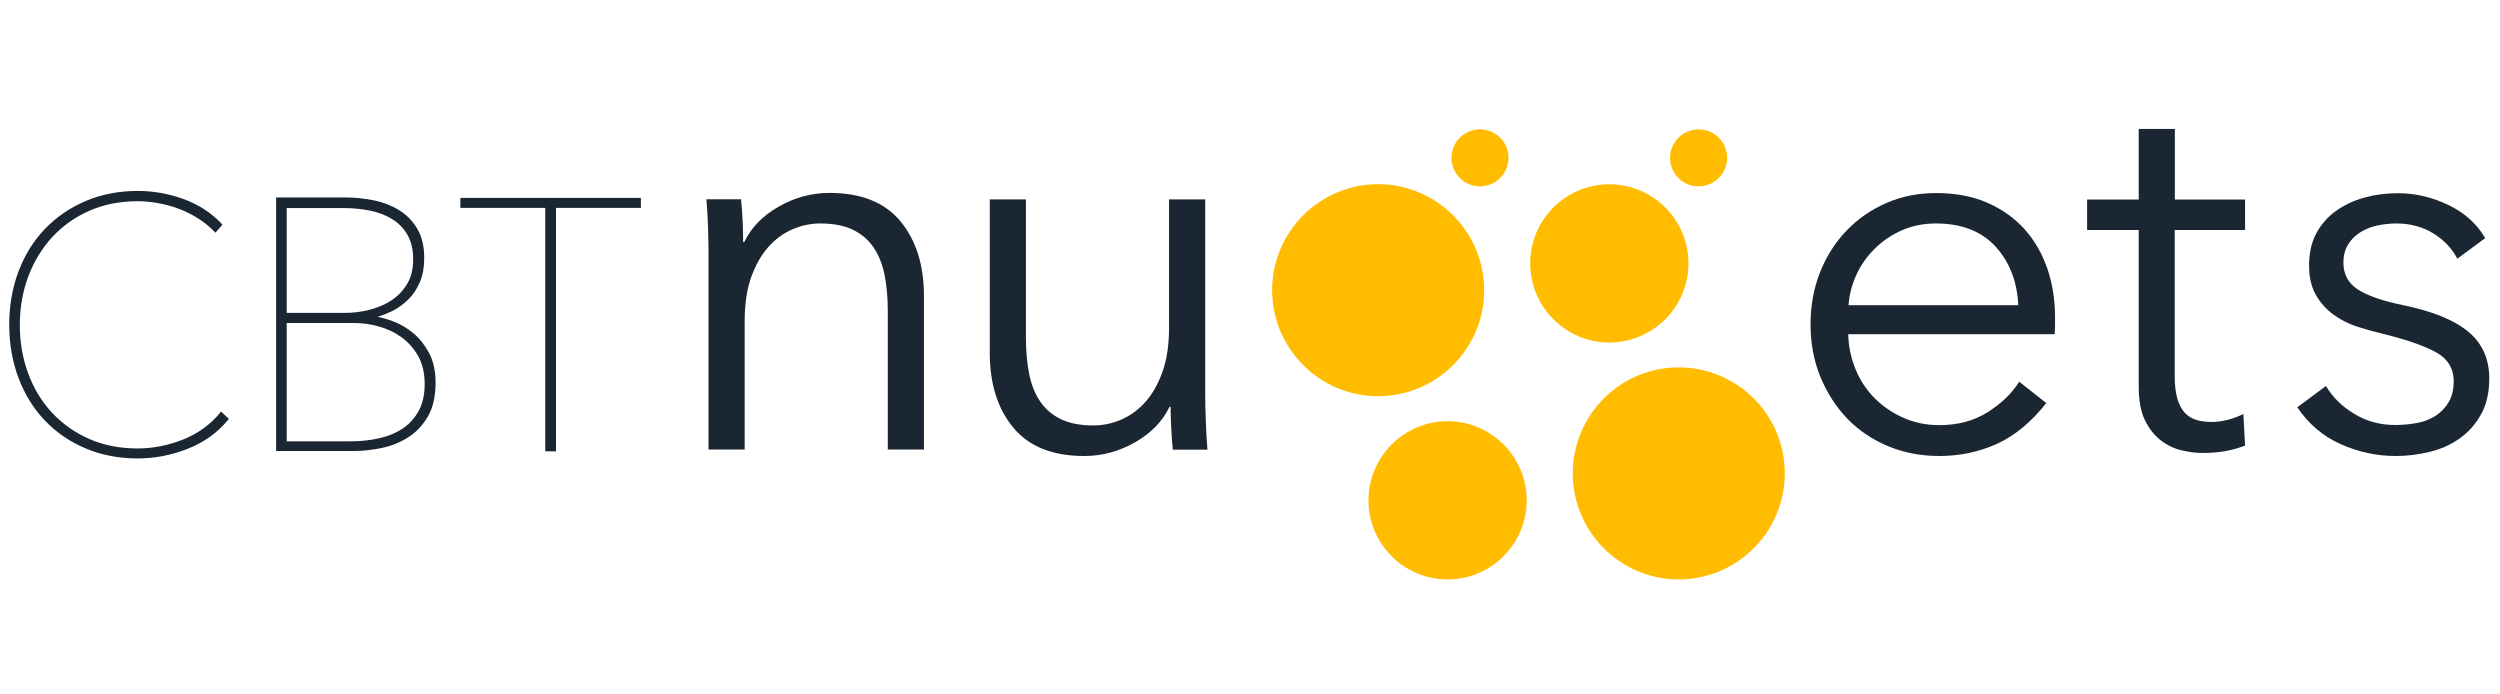 <svg width="180" height="50" viewBox="0 0 180 50" fill="none" xmlns="http://www.w3.org/2000/svg">
<path d="M147.963 22.832C147.963 23.017 147.963 23.203 147.963 23.41C147.963 23.617 147.952 23.834 147.93 24.063H133.072C133.094 24.967 133.279 25.806 133.606 26.601C133.932 27.397 134.401 28.094 134.989 28.682C135.577 29.27 136.264 29.739 137.059 30.087C137.854 30.436 138.704 30.61 139.63 30.61C140.98 30.61 142.146 30.294 143.137 29.662C144.118 29.031 144.869 28.312 145.381 27.484L147.331 29.02C146.263 30.381 145.076 31.362 143.791 31.95C142.505 32.538 141.111 32.832 139.63 32.832C138.301 32.832 137.07 32.593 135.937 32.124C134.804 31.645 133.823 30.991 133.006 30.142C132.189 29.292 131.547 28.29 131.067 27.135C130.599 25.98 130.359 24.728 130.359 23.366C130.359 22.005 130.588 20.752 131.046 19.597C131.503 18.442 132.146 17.44 132.963 16.59C133.78 15.741 134.738 15.087 135.839 14.608C136.939 14.129 138.126 13.9 139.401 13.9C140.806 13.9 142.048 14.14 143.115 14.608C144.183 15.087 145.076 15.719 145.795 16.536C146.514 17.342 147.048 18.29 147.418 19.368C147.778 20.436 147.963 21.601 147.963 22.832ZM145.316 21.983C145.24 20.283 144.695 18.878 143.693 17.767C142.68 16.656 141.242 16.089 139.379 16.089C138.508 16.089 137.701 16.253 136.961 16.569C136.22 16.895 135.566 17.331 135.011 17.876C134.444 18.431 133.998 19.052 133.671 19.761C133.344 20.468 133.148 21.209 133.094 21.972H145.316V21.983Z" fill="#1A2632"/>
<path d="M161.634 16.558H156.579V27.07C156.579 27.734 156.645 28.29 156.775 28.726C156.906 29.161 157.091 29.499 157.331 29.749C157.57 29.989 157.865 30.163 158.191 30.25C158.518 30.338 158.878 30.381 159.259 30.381C159.618 30.381 159.989 30.327 160.392 30.229C160.784 30.131 161.165 29.989 161.525 29.804L161.645 32.081C161.187 32.255 160.708 32.397 160.207 32.484C159.706 32.571 159.161 32.614 158.584 32.614C158.093 32.614 157.592 32.549 157.048 32.418C156.514 32.288 156.013 32.048 155.555 31.688C155.098 31.329 154.716 30.839 154.422 30.229C154.128 29.608 153.987 28.802 153.987 27.799V16.558H150.272V14.368H153.987V9.281H156.59V14.368H161.645V16.558H161.634Z" fill="#1A2632"/>
<path d="M176.928 18.627C176.547 17.887 175.969 17.277 175.185 16.797C174.401 16.318 173.518 16.089 172.527 16.089C172.07 16.089 171.612 16.144 171.144 16.242C170.686 16.34 170.272 16.514 169.913 16.743C169.553 16.972 169.27 17.266 169.052 17.625C168.834 17.985 168.725 18.41 168.725 18.9C168.725 19.749 169.074 20.392 169.76 20.839C170.446 21.285 171.536 21.667 173.017 21.972C175.141 22.407 176.699 23.039 177.712 23.878C178.725 24.717 179.226 25.839 179.226 27.244C179.226 28.268 179.03 29.139 178.627 29.848C178.235 30.555 177.712 31.133 177.08 31.579C176.438 32.026 175.719 32.353 174.913 32.538C174.107 32.734 173.3 32.832 172.483 32.832C171.133 32.832 169.815 32.549 168.54 31.983C167.266 31.416 166.22 30.534 165.403 29.325L167.473 27.789C167.93 28.584 168.605 29.248 169.499 29.793C170.392 30.338 171.372 30.599 172.451 30.599C173.017 30.599 173.551 30.545 174.063 30.447C174.575 30.349 175.022 30.163 175.403 29.913C175.784 29.651 176.089 29.325 176.318 28.932C176.547 28.529 176.666 28.039 176.666 27.451C176.666 26.503 176.209 25.784 175.305 25.316C174.401 24.837 173.093 24.401 171.383 23.987C170.849 23.856 170.283 23.704 169.684 23.508C169.085 23.311 168.529 23.028 168.017 22.658C167.505 22.288 167.08 21.819 166.754 21.253C166.427 20.686 166.253 19.978 166.253 19.139C166.253 18.213 166.427 17.429 166.786 16.776C167.146 16.122 167.625 15.577 168.224 15.163C168.823 14.739 169.51 14.423 170.272 14.216C171.035 14.009 171.83 13.911 172.647 13.911C173.9 13.911 175.109 14.194 176.285 14.76C177.462 15.327 178.344 16.122 178.932 17.146L176.928 18.627Z" fill="#1A2632"/>
<path d="M84.444 32.375C84.39 31.885 84.357 31.351 84.324 30.752C84.303 30.163 84.281 29.673 84.281 29.292H84.205C83.693 30.349 82.865 31.198 81.71 31.852C80.566 32.506 79.346 32.832 78.072 32.832C75.795 32.832 74.096 32.157 72.963 30.795C71.83 29.434 71.263 27.636 71.263 25.403V14.357H73.867V24.325C73.867 25.273 73.943 26.133 74.096 26.906C74.248 27.68 74.51 28.334 74.88 28.889C75.25 29.445 75.751 29.869 76.372 30.174C76.993 30.479 77.778 30.632 78.725 30.632C79.412 30.632 80.087 30.49 80.741 30.207C81.394 29.924 81.972 29.499 82.484 28.922C82.996 28.344 83.398 27.614 83.714 26.732C84.019 25.85 84.172 24.804 84.172 23.595V14.357H86.775V28.41C86.775 28.9 86.786 29.532 86.819 30.294C86.841 31.068 86.884 31.754 86.939 32.375H84.444Z" fill="#1A2632"/>
<path d="M53.355 14.357C53.409 14.848 53.442 15.381 53.475 15.97C53.496 16.558 53.507 17.048 53.507 17.429H53.584C54.096 16.373 54.923 15.523 56.078 14.869C57.222 14.216 58.442 13.889 59.717 13.889C61.993 13.889 63.693 14.564 64.826 15.926C65.958 17.288 66.525 19.085 66.525 21.318V32.364H63.921V22.396C63.921 21.449 63.845 20.588 63.693 19.815C63.54 19.041 63.279 18.388 62.908 17.832C62.538 17.277 62.037 16.852 61.416 16.547C60.795 16.242 60 16.089 59.063 16.089C58.377 16.089 57.701 16.231 57.048 16.514C56.394 16.797 55.817 17.222 55.305 17.8C54.793 18.377 54.39 19.107 54.074 19.989C53.769 20.872 53.616 21.917 53.616 23.126V32.364H51.013V18.312C51.013 17.821 51.002 17.19 50.98 16.427C50.958 15.654 50.915 14.967 50.86 14.346H53.355V14.357Z" fill="#1A2632"/>
<path d="M15.839 29.728C15.141 30.577 14.248 31.22 13.181 31.645C12.113 32.07 11.013 32.288 9.913 32.288C8.627 32.288 7.462 32.059 6.416 31.601C5.381 31.144 4.477 30.501 3.736 29.706C2.995 28.9 2.418 27.952 2.026 26.874C1.623 25.795 1.427 24.619 1.427 23.388C1.427 22.146 1.634 20.98 2.037 19.902C2.44 18.824 3.028 17.876 3.758 17.07C4.499 16.274 5.392 15.632 6.438 15.174C7.473 14.717 8.638 14.488 9.902 14.488C10.37 14.488 10.86 14.532 11.351 14.619C11.852 14.706 12.353 14.837 12.843 15.022C13.333 15.207 13.802 15.436 14.237 15.708C14.673 15.98 15.076 16.307 15.425 16.667L15.512 16.754L16.013 16.177L15.947 16.1C15.196 15.305 14.27 14.717 13.202 14.325C12.135 13.943 11.035 13.747 9.913 13.747C8.573 13.747 7.32 13.987 6.187 14.466C5.054 14.946 4.063 15.621 3.246 16.471C2.429 17.32 1.786 18.344 1.34 19.521C0.893 20.697 0.664 21.994 0.664 23.377C0.664 24.76 0.893 26.057 1.34 27.233C1.786 28.41 2.429 29.445 3.246 30.294C4.063 31.144 5.043 31.819 6.176 32.288C7.298 32.767 8.562 33.007 9.924 33.007C11.133 33.007 12.331 32.778 13.497 32.32C14.662 31.863 15.653 31.166 16.416 30.24L16.481 30.163L15.915 29.63L15.839 29.728Z" fill="#1A2632"/>
<path d="M29.771 23.998C29.314 23.617 28.813 23.323 28.279 23.127C27.898 22.985 27.538 22.876 27.189 22.811C27.516 22.713 27.843 22.582 28.17 22.43C28.616 22.212 29.02 21.928 29.379 21.58C29.738 21.231 30.022 20.806 30.229 20.316C30.436 19.826 30.545 19.249 30.545 18.595C30.545 17.745 30.381 17.037 30.044 16.471C29.717 15.915 29.281 15.469 28.736 15.131C28.203 14.804 27.593 14.565 26.917 14.423C26.242 14.292 25.555 14.216 24.88 14.216H19.88V32.473H25.49C26.122 32.473 26.797 32.397 27.473 32.255C28.17 32.114 28.813 31.852 29.379 31.493C29.956 31.133 30.436 30.621 30.806 29.989C31.176 29.358 31.362 28.541 31.362 27.549C31.362 26.732 31.209 26.024 30.904 25.436C30.61 24.881 30.229 24.38 29.771 23.998ZM24.847 22.528H20.643V14.979H24.717C25.381 14.979 26.024 15.044 26.634 15.164C27.233 15.284 27.767 15.491 28.235 15.774C28.693 16.057 29.063 16.438 29.335 16.907C29.608 17.386 29.749 17.974 29.749 18.682C29.749 19.358 29.608 19.946 29.325 20.425C29.041 20.904 28.66 21.308 28.203 21.613C27.745 21.918 27.211 22.146 26.623 22.299C26.046 22.451 25.447 22.528 24.847 22.528ZM20.643 31.776V23.258H25.501C26.067 23.258 26.656 23.334 27.244 23.497C27.843 23.66 28.388 23.911 28.878 24.26C29.368 24.608 29.782 25.066 30.098 25.621C30.414 26.177 30.577 26.863 30.577 27.658C30.577 28.388 30.436 29.02 30.174 29.532C29.902 30.044 29.532 30.48 29.063 30.806C28.595 31.133 28.028 31.384 27.364 31.536C26.699 31.7 25.98 31.776 25.207 31.776H20.643Z" fill="#1A2632"/>
<path d="M33.148 14.248V14.967H39.259V32.495H40.032V14.967H46.143V14.248H33.148Z" fill="#1A2632"/>
<path d="M99.891 28.497C104.085 28.126 107.2 24.422 106.83 20.229C106.46 16.035 102.756 12.93 98.562 13.29C94.368 13.66 91.253 17.364 91.623 21.558C91.993 25.751 95.697 28.867 99.891 28.497Z" fill="#FFBC00"/>
<path d="M104.227 30.327C101.09 30.327 98.53 32.887 98.53 36.024C98.53 39.161 101.079 41.721 104.227 41.721C107.364 41.721 109.924 39.161 109.924 36.024C109.924 32.887 107.364 30.327 104.227 30.327Z" fill="#FFBC00"/>
<path d="M106.732 13.41C107.865 13.312 108.704 12.309 108.606 11.187C108.508 10.055 107.505 9.216 106.373 9.325C105.24 9.423 104.412 10.425 104.51 11.547C104.608 12.669 105.61 13.508 106.732 13.41Z" fill="#FFBC00"/>
<path d="M128.475 33.421C128.116 29.227 124.401 26.111 120.207 26.482C116.013 26.841 112.898 30.556 113.268 34.75C113.639 38.944 117.342 42.059 121.536 41.689C125.73 41.318 128.835 37.615 128.475 33.421Z" fill="#FFBC00"/>
<path d="M121.569 18.965C121.569 15.828 119.02 13.268 115.872 13.268C112.734 13.268 110.175 15.817 110.175 18.965C110.175 22.103 112.734 24.663 115.872 24.663C119.009 24.652 121.569 22.103 121.569 18.965Z" fill="#FFBC00"/>
<path d="M122.473 13.41C123.606 13.312 124.445 12.309 124.347 11.187C124.249 10.055 123.246 9.216 122.114 9.325C120.981 9.423 120.153 10.425 120.251 11.547C120.349 12.669 121.34 13.508 122.473 13.41Z" fill="#FFBC00"/>
</svg>
